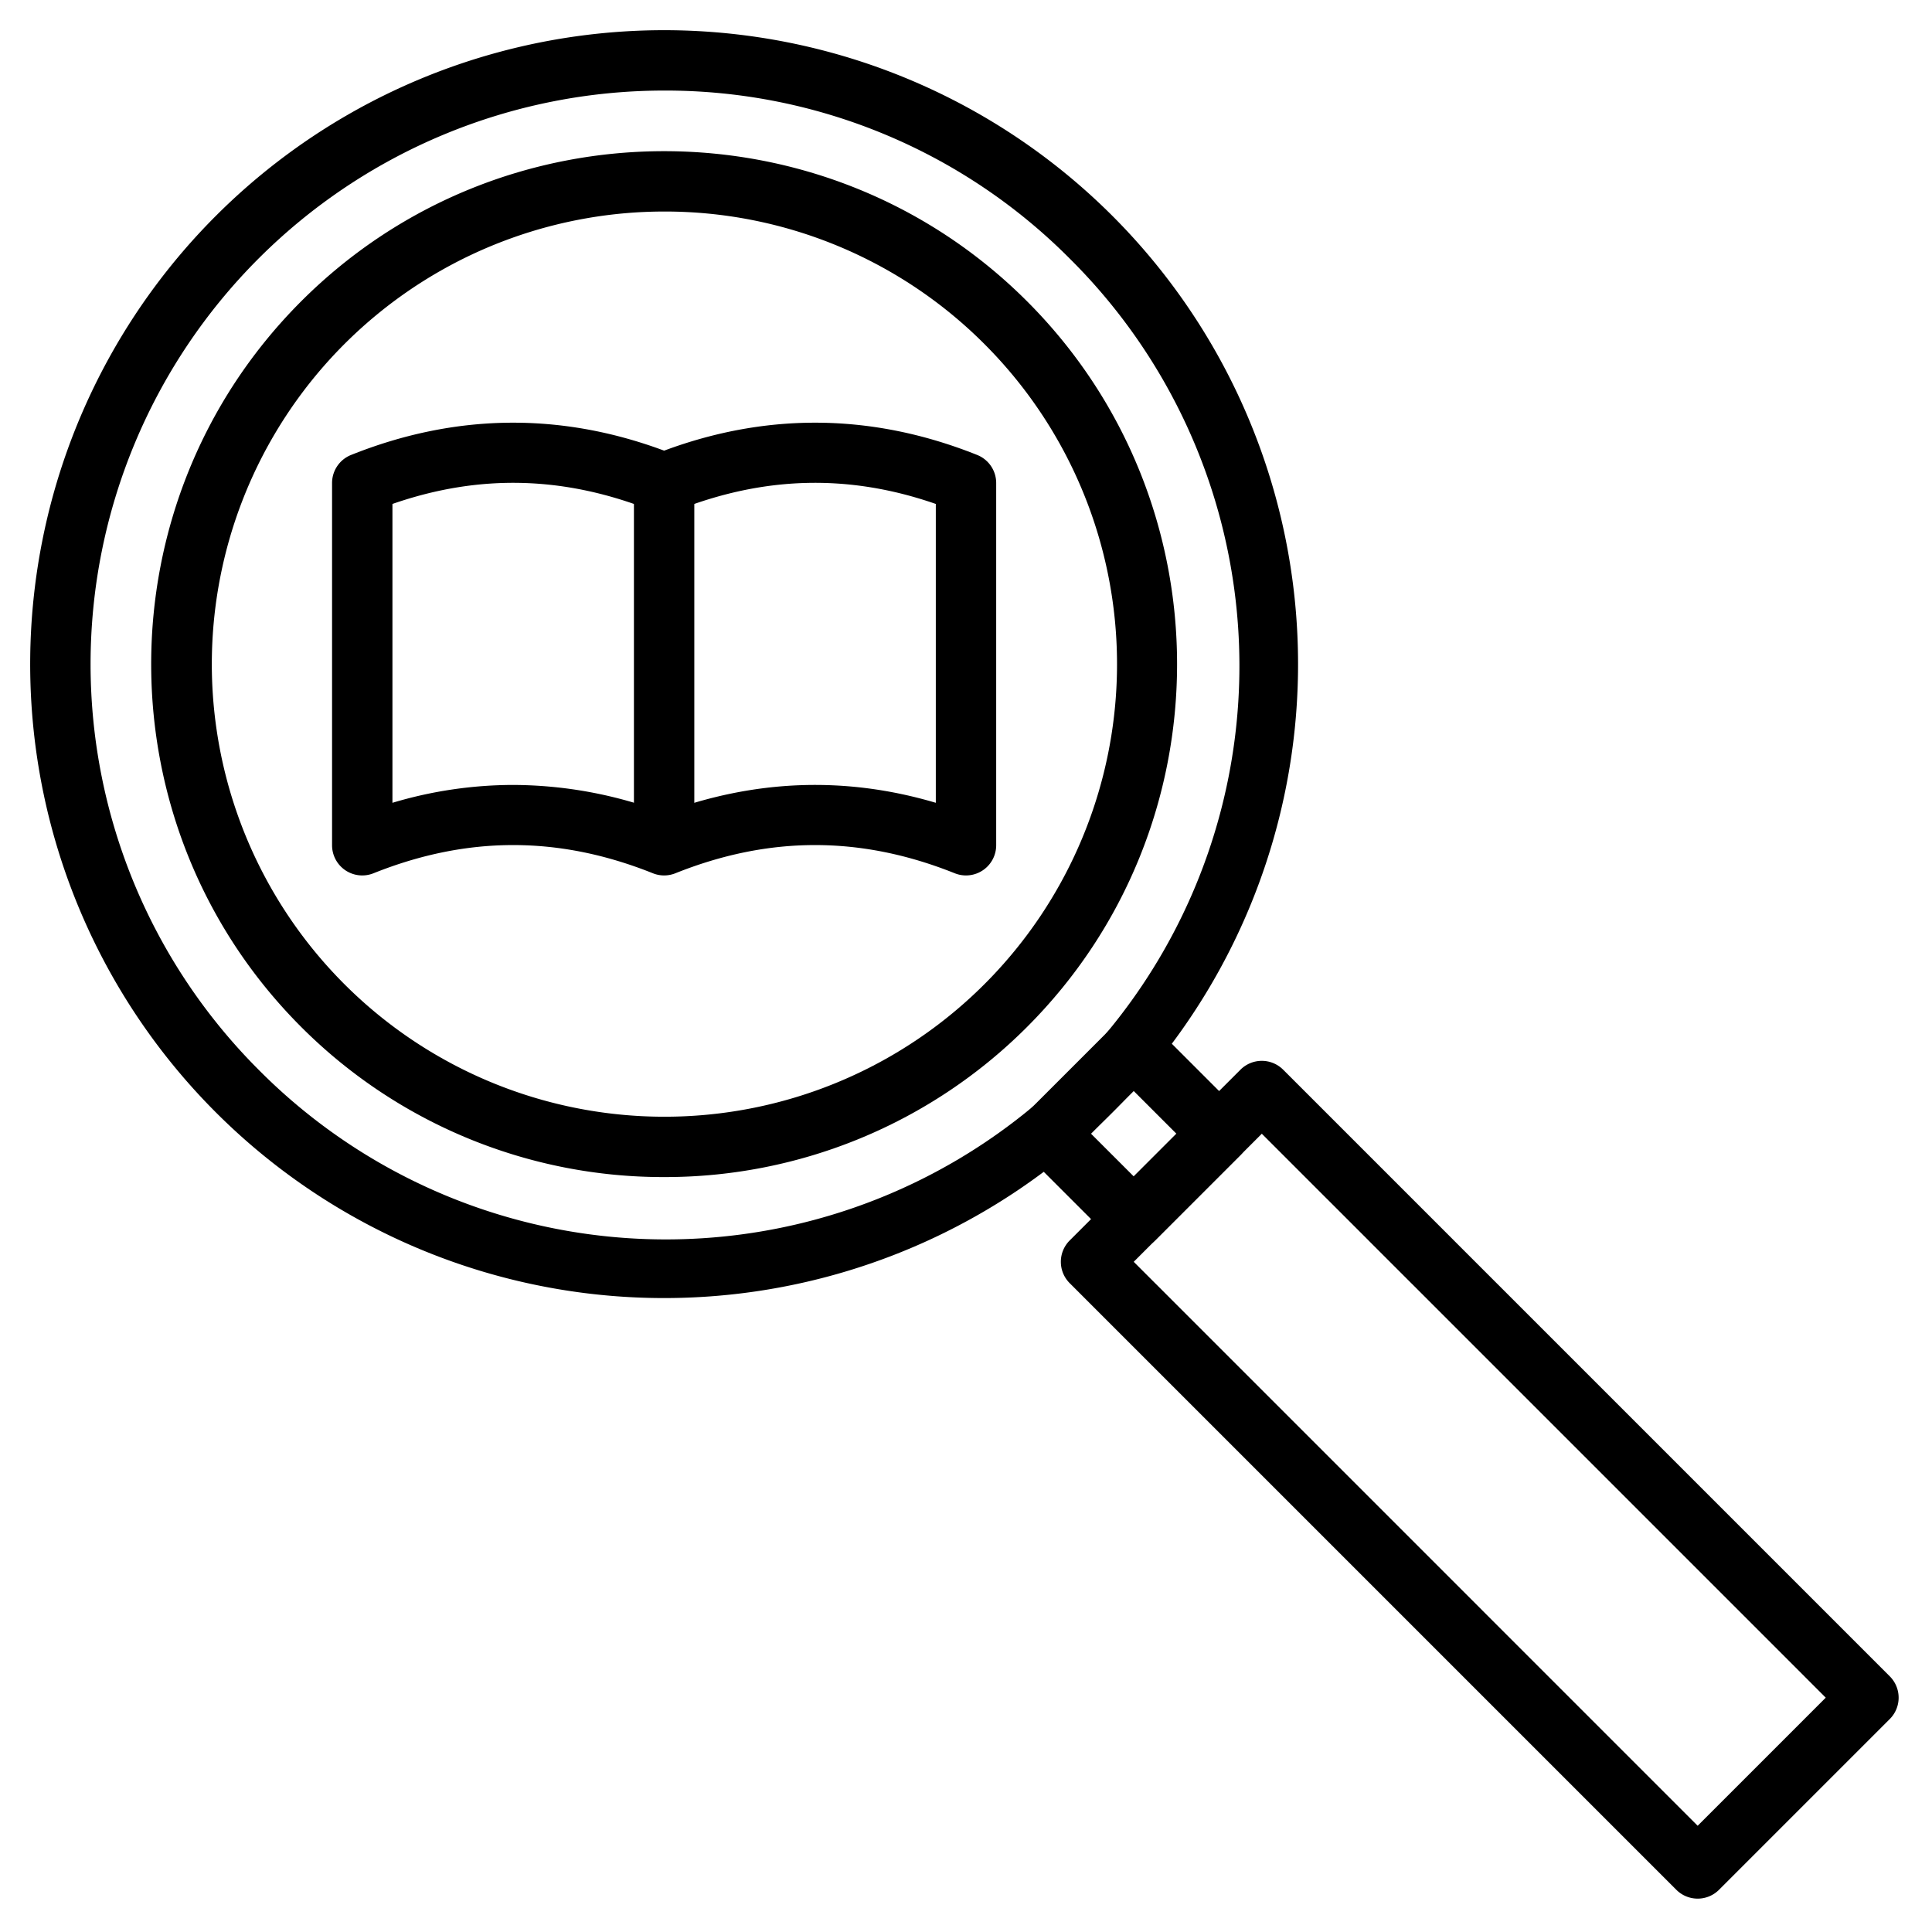 <svg height="512" viewBox="0 0 512 512" width="512" xmlns="http://www.w3.org/2000/svg"><g><path d="m176 311.937a135.58 135.58 0 0 1 -96.167-39.77c-53.025-53.026-53.025-139.308 0-192.334s139.307-53.025 192.334 0 53.026 139.308 0 192.334a135.58 135.58 0 0 1 -96.167 39.77zm0-255.881a119.944 119.944 0 1 0 84.853 35.091 119.628 119.628 0 0 0 -84.853-35.091z"/><path d="m176 344a168 168 0 0 1 -118.794-286.794 168 168 0 0 1 237.588 0 168 168 0 0 1 -118.794 286.794zm0-320a152 152 0 0 0 -107.48 259.479 152 152 0 1 0 214.959-214.958 151 151 0 0 0 -107.479-44.521z"/><path d="m256 232a7.985 7.985 0 0 1 -2.971-.572c-24.916-9.969-49.14-9.969-74.056 0a8 8 0 0 1 -5.944 0c-24.916-9.969-49.14-9.969-74.056 0a8 8 0 0 1 -10.973-7.428v-96a8 8 0 0 1 5.028-7.428c27.524-11.012 55.422-11.393 82.972-1.146 27.55-10.247 55.447-9.866 82.972 1.146a8 8 0 0 1 5.028 7.428v96a8 8 0 0 1 -8 8zm-120-23.983a114.11 114.11 0 0 1 40 7.409c23.9-8.888 48.055-9.779 72-2.675v-79.2c-23.155-8.044-45.791-7.417-69.028 1.88a8 8 0 0 1 -5.944 0c-23.236-9.3-45.873-9.924-69.028-1.88v79.2a112.08 112.08 0 0 1 32-4.734z"/><path d="m168 128h16v96h-16z"/><path d="m449.9 503.156a7.978 7.978 0 0 1 -5.657-2.343l-160.764-160.764a8 8 0 0 1 0-11.315l45.255-45.255a8 8 0 0 1 11.315 0l160.764 160.765a8 8 0 0 1 0 11.315l-45.254 45.254a7.978 7.978 0 0 1 -5.659 2.343zm-149.45-168.764 149.45 149.451 33.943-33.943-149.451-149.45z"/><path d="m300.451 331.078a7.972 7.972 0 0 1 -5.656-2.343l-22.628-22.627a8 8 0 0 1 0-11.314l22.628-22.628a8 8 0 0 1 5.657-2.343 8 8 0 0 1 5.657 2.344l22.626 22.633a8 8 0 0 1 0 11.313l-22.627 22.627a7.976 7.976 0 0 1 -5.657 2.338zm-11.314-30.627 11.314 11.314 11.314-11.314-11.314-11.314z"/></g></svg>